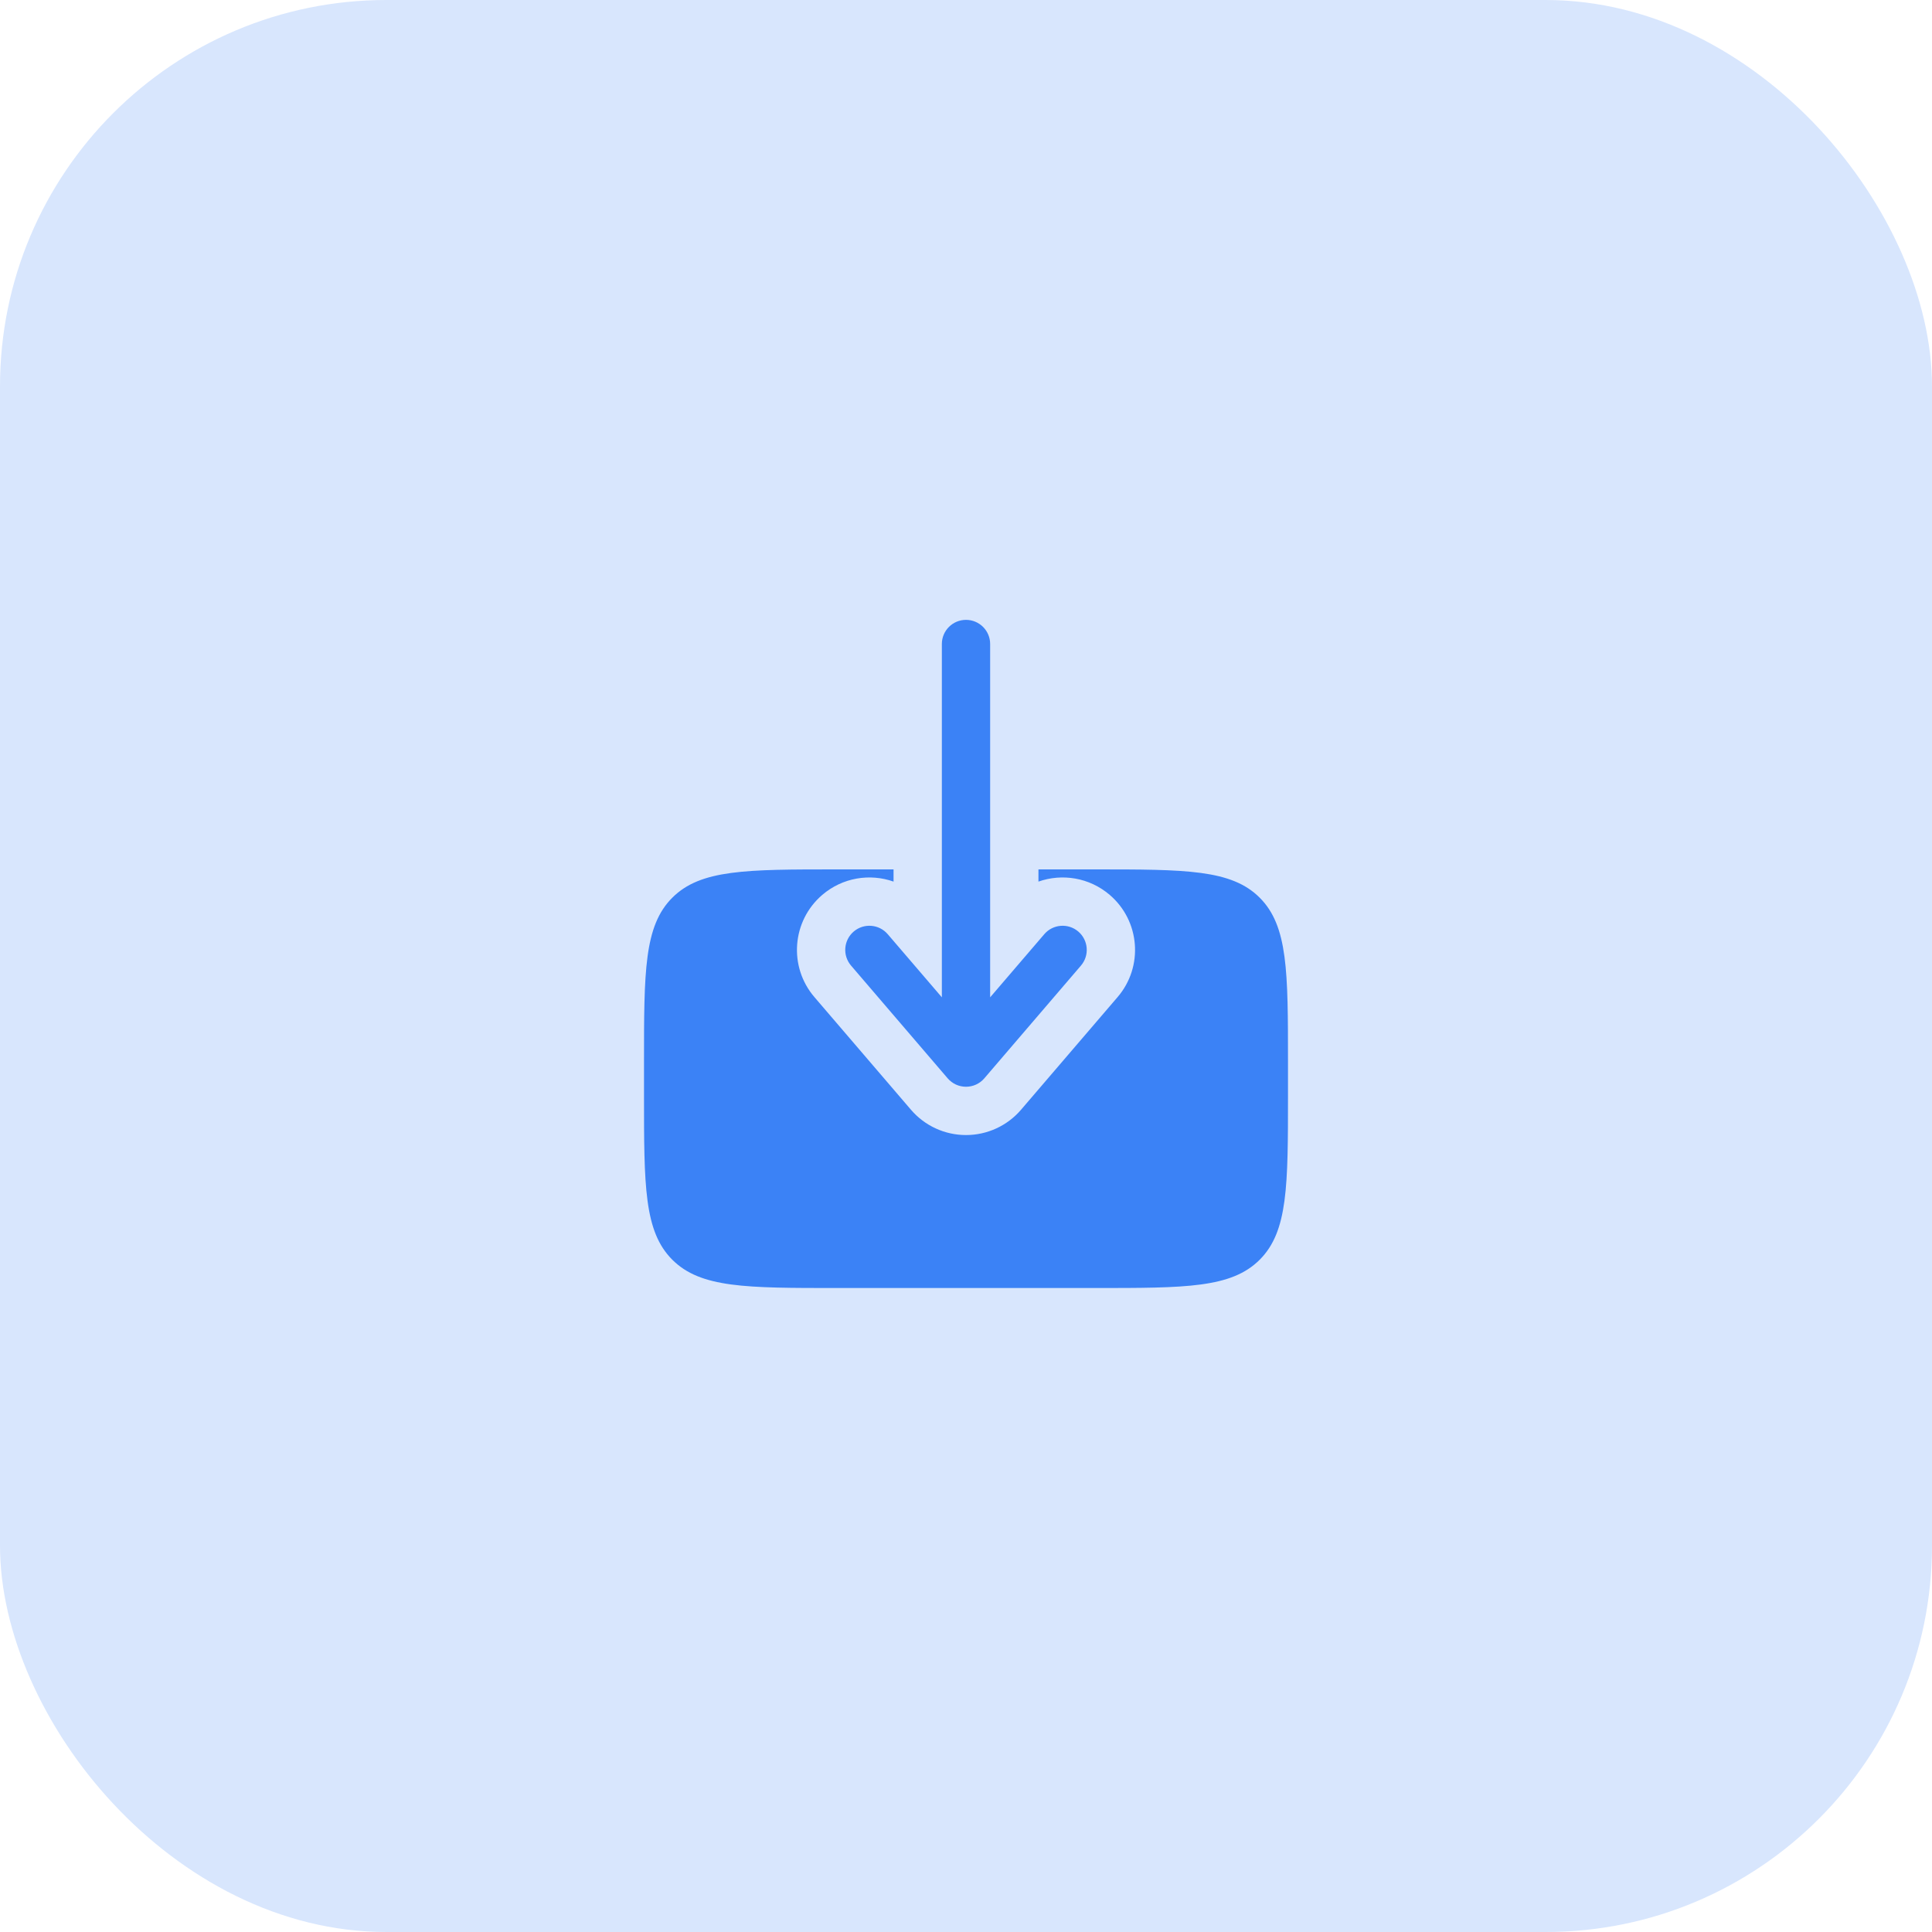 <svg width="80" height="80" viewBox="0 0 80 80" fill="none" xmlns="http://www.w3.org/2000/svg">
<rect width="80" height="80" rx="16" fill="#D8E6FD"/>
<path fill-rule="evenodd" clip-rule="evenodd" d="M40 25.667C39.448 25.667 39 26.115 39 26.667V41.297L36.759 38.683C36.4 38.264 35.769 38.215 35.349 38.574C34.93 38.934 34.881 39.565 35.241 39.984L39.241 44.651C39.431 44.873 39.708 45 40 45C40.292 45 40.569 44.873 40.759 44.651L44.759 39.984C45.119 39.565 45.07 38.934 44.651 38.574C44.231 38.215 43.6 38.264 43.241 38.683L41 41.297L41 26.667C41 26.115 40.552 25.667 40 25.667Z" fill="#3B82F6"/>
<path d="M43 36V36.505C43.978 36.16 45.108 36.333 45.952 37.056C47.21 38.134 47.356 40.028 46.278 41.286L42.278 45.953C41.708 46.618 40.876 47 40 47C39.124 47 38.292 46.618 37.722 45.953L33.722 41.286C32.644 40.028 32.79 38.134 34.048 37.056C34.892 36.333 36.022 36.16 37 36.505V36H34.667C30.895 36 29.01 36 27.838 37.172C26.667 38.343 26.667 40.229 26.667 44V45.334C26.667 49.105 26.667 50.99 27.838 52.162C29.01 53.334 30.895 53.334 34.667 53.334H45.333C49.105 53.334 50.99 53.334 52.162 52.162C53.333 50.99 53.333 49.105 53.333 45.334V44C53.333 40.229 53.333 38.343 52.162 37.172C50.99 36 49.105 36 45.333 36H43Z" fill="#3B82F6"/>
</svg>
